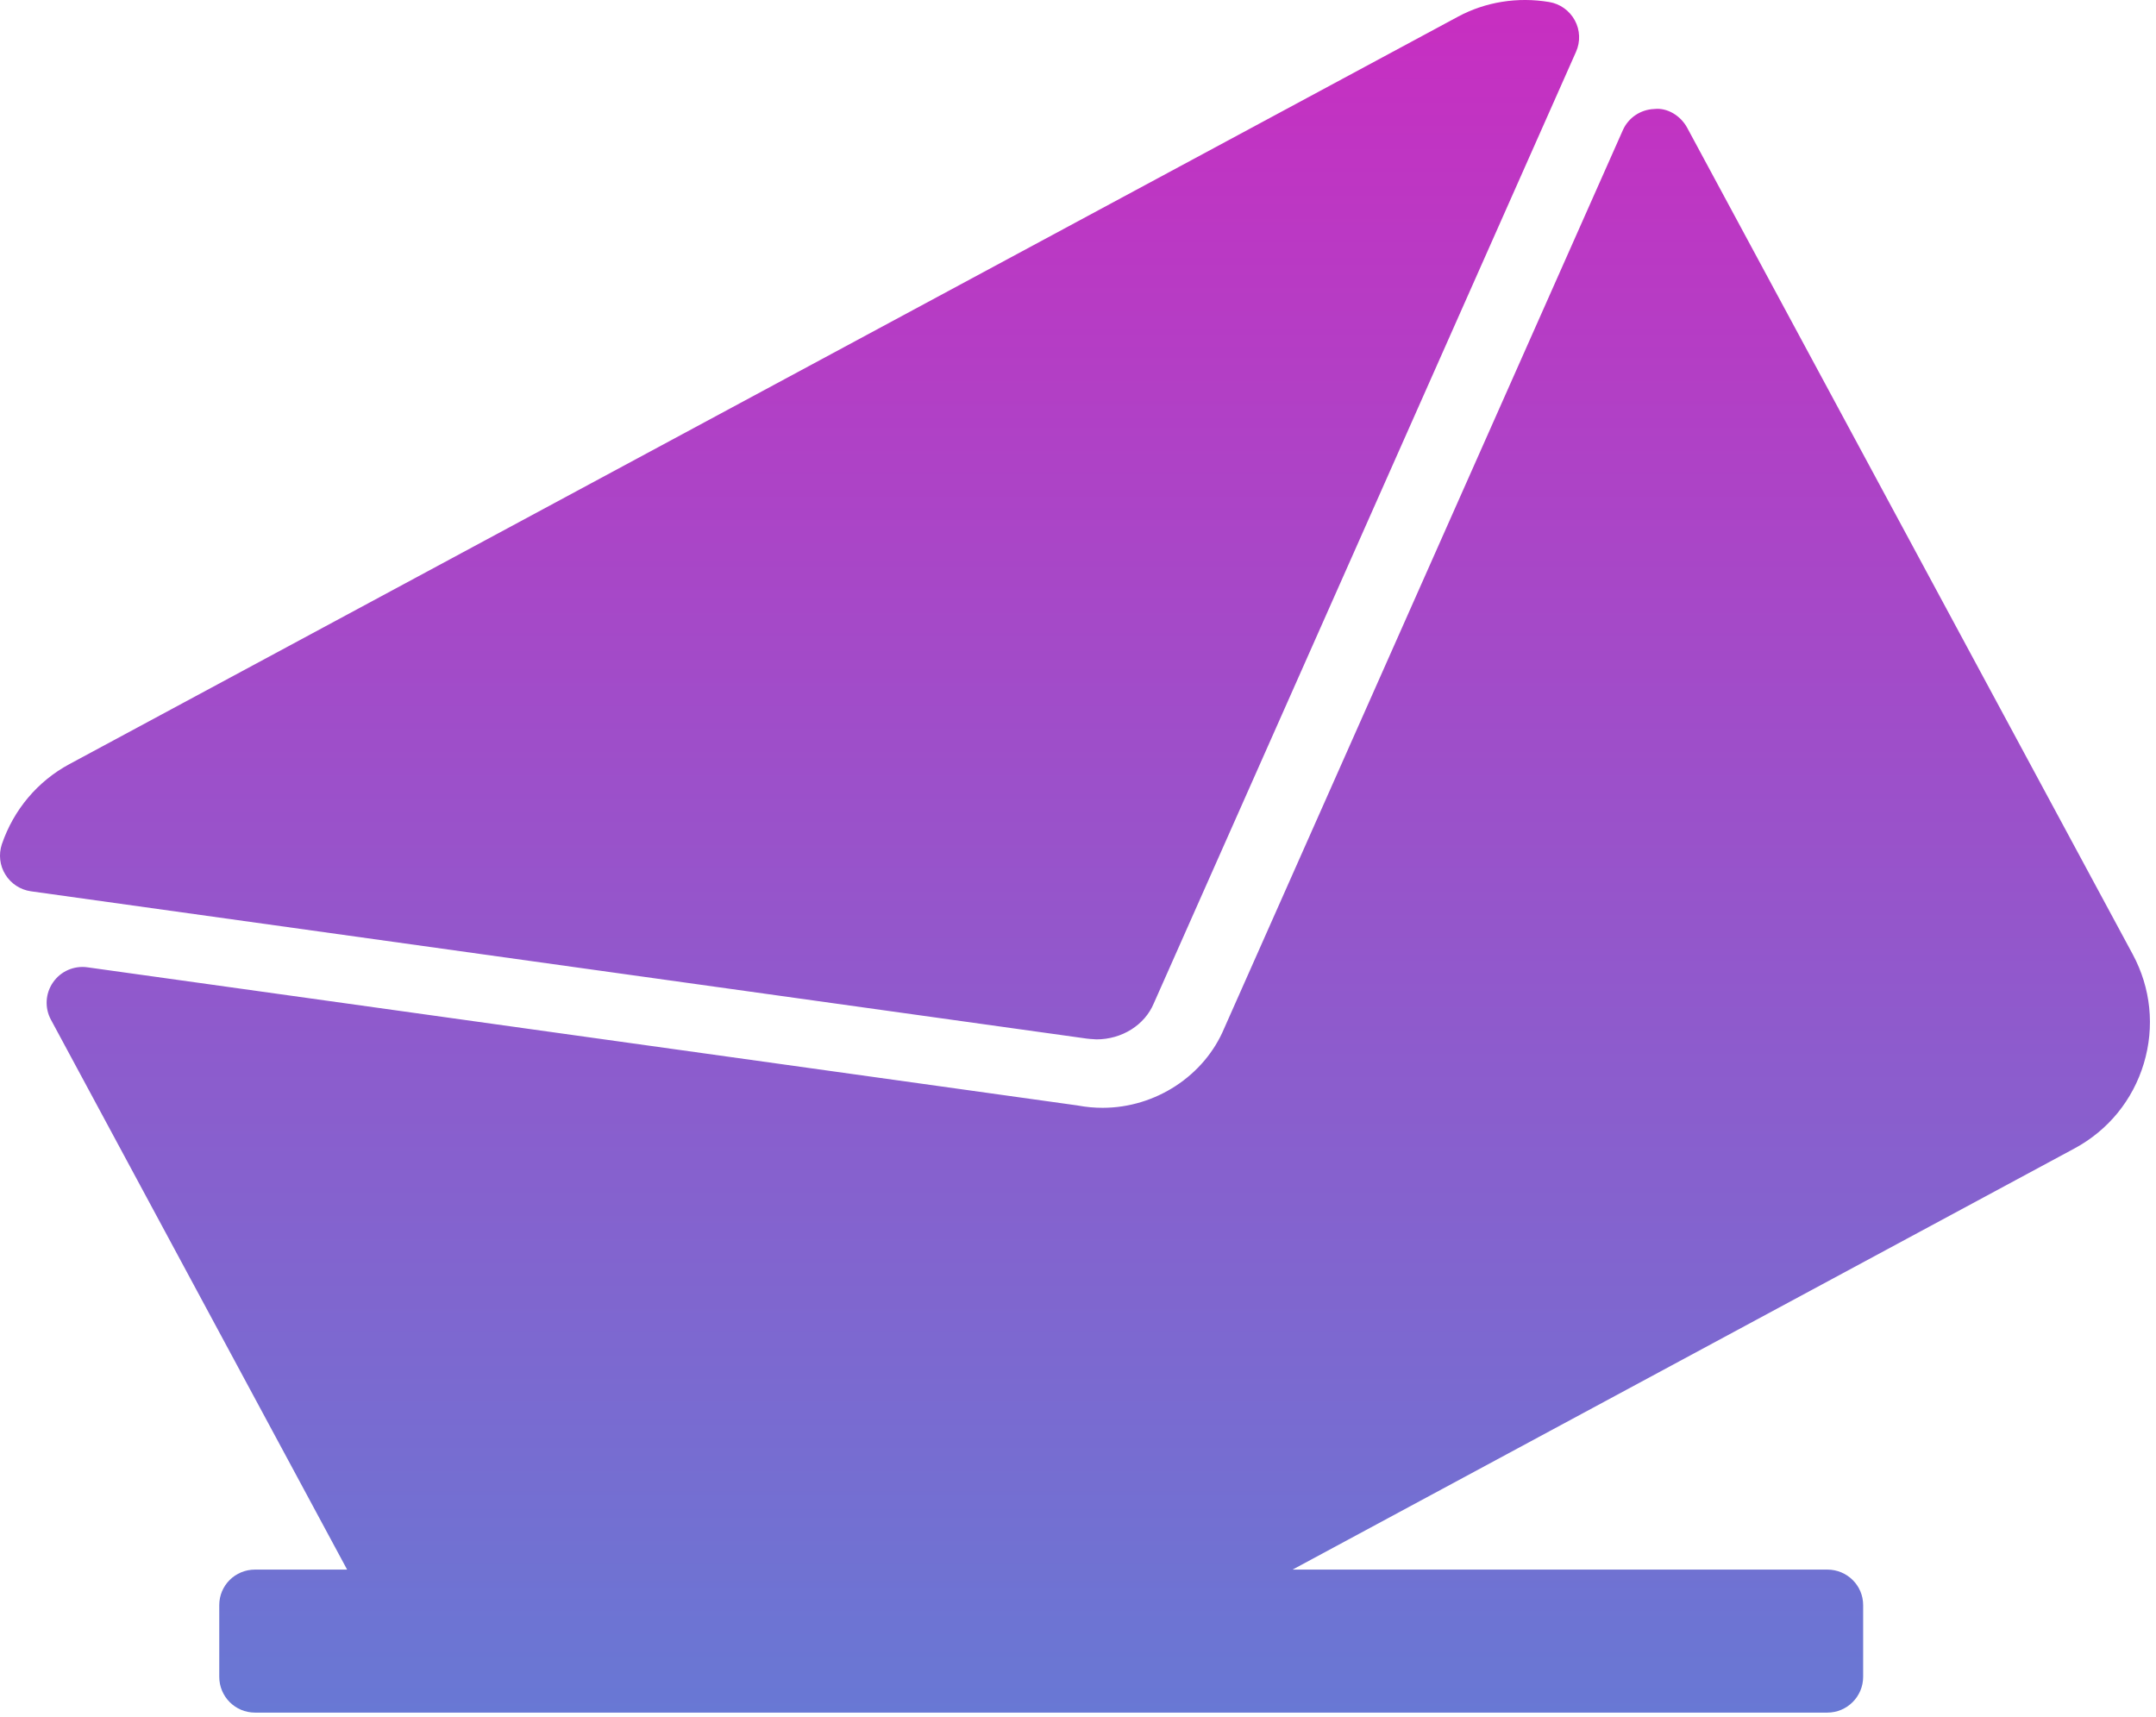 <?xml version="1.0" encoding="UTF-8"?>
<svg width="221px" height="176px" viewBox="0 0 221 176" version="1.1" xmlns="http://www.w3.org/2000/svg" xmlns:xlink="http://www.w3.org/1999/xlink">
    <!-- Generator: Sketch 44.1 (41455) - http://www.bohemiancoding.com/sketch -->
    <title>Sent</title>
    <desc>Created with Sketch.</desc>
    <defs>
        <linearGradient x1="60.938%" y1="0%" x2="60.938%" y2="163.893%" id="linearGradient-1">
            <stop stop-color="#C82EC1" offset="0%"></stop>
            <stop stop-color="#2BA7E0" offset="100%"></stop>
        </linearGradient>
    </defs>
    <g id="Form" stroke="none" stroke-width="1" fill="none" fill-rule="evenodd">
        <g id="form-3-end" transform="translate(-402, -372)" fill="url(#linearGradient-1)">
            <g transform="translate(12, 115)" id="Group">
                <g transform="translate(0, 139)">
                    <path d="M502.396,224.543 C502.176,224.543 501.341,224.47 501.128,224.426 L393.166,209.363 C392.082,209.209 391.121,208.578 390.55,207.648 C389.971,206.717 389.846,205.581 390.19,204.54 C391.4,200.999 393.855,198.082 397.11,196.33 L539.434,119.718 C542.271,118.186 545.569,117.666 548.802,118.208 C549.916,118.392 550.883,119.088 551.426,120.085 C551.968,121.082 552.012,122.277 551.55,123.31 L508.267,220.856 C507.344,223.062 505.02,224.543 502.396,224.543 Z M608.616,215.828 C610.477,219.288 610.881,223.253 609.752,227.013 C608.623,230.766 606.101,233.86 602.649,235.721 L522.497,278.894 L577.31,278.894 C579.333,278.894 580.982,280.514 580.982,282.537 L580.982,289.882 C580.982,291.912 579.333,293.554 577.31,293.554 L416.14,293.554 C414.11,293.554 412.475,291.912 412.475,289.882 L412.475,282.537 C412.475,280.514 414.11,278.894 416.14,278.894 L425.581,278.894 L395.221,222.528 C394.561,221.311 394.649,219.823 395.441,218.694 C396.225,217.558 397.589,216.964 398.959,217.155 L500.397,231.309 C501.387,231.492 502.215,231.558 503.029,231.558 C508.438,231.558 513.452,228.281 515.49,223.4 L556.346,131.351 C556.911,130.068 558.164,129.226 559.564,129.174 C560.905,129.013 562.276,129.863 562.943,131.095 L608.616,215.828 Z" id="Sent"></path>
                </g>
            </g>
        </g>
    </g>
</svg>